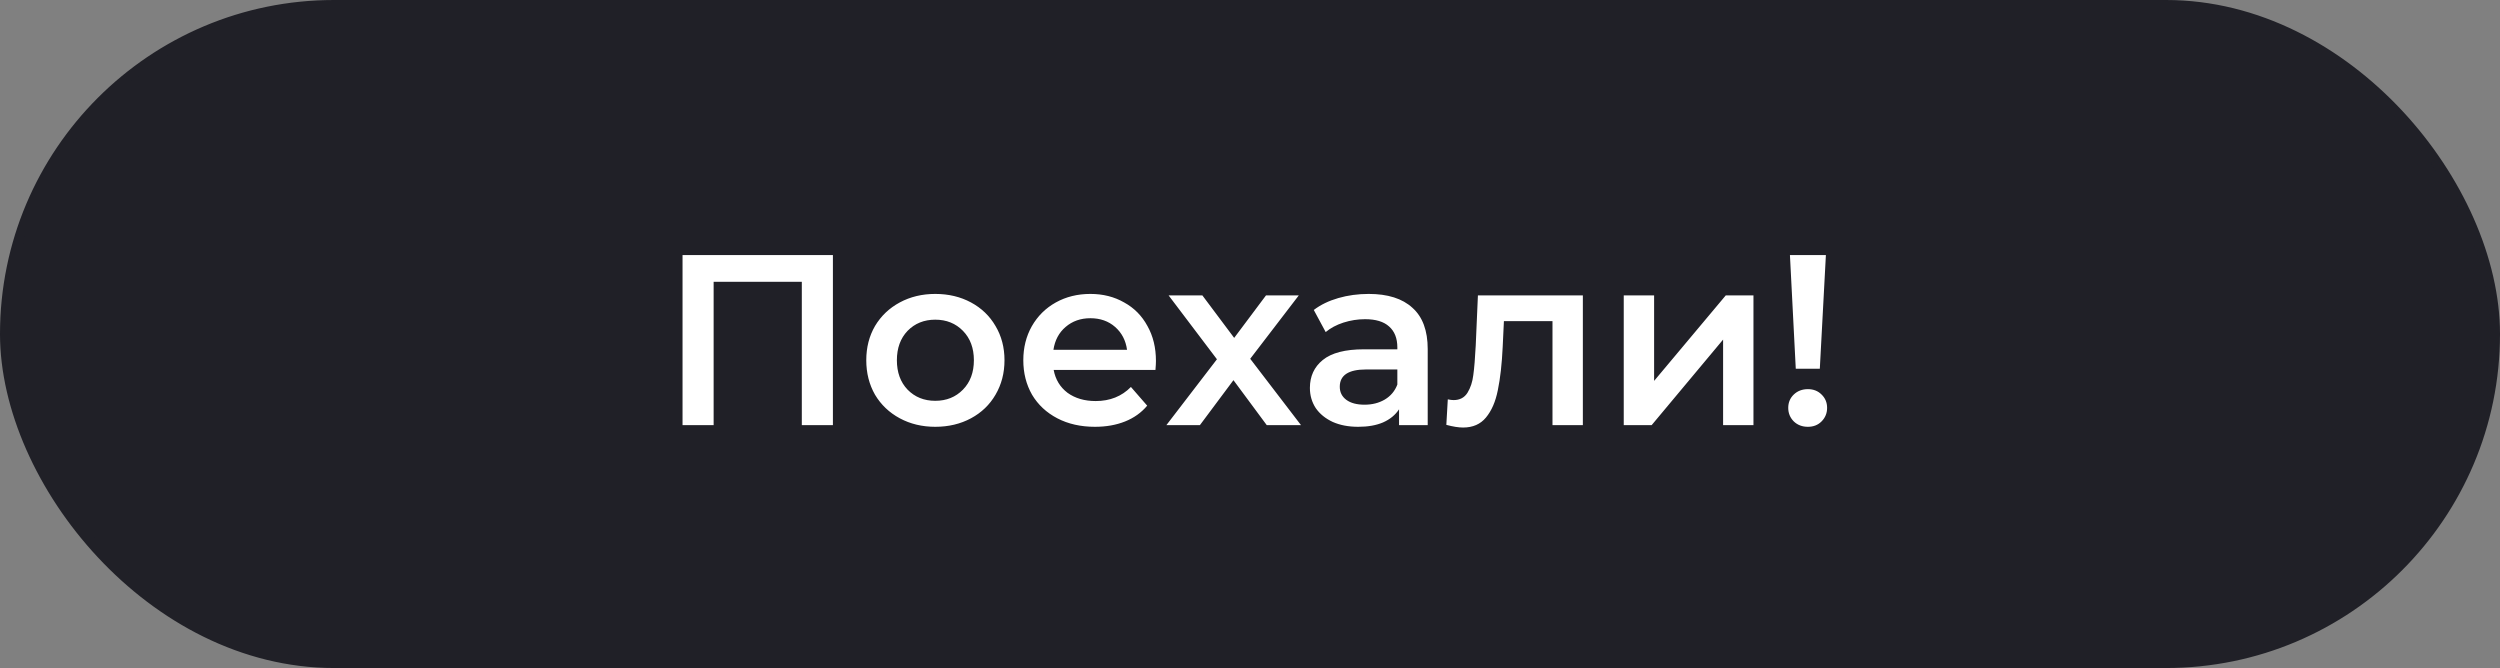 <svg width="247" height="66" viewBox="0 0 247 66" fill="none" xmlns="http://www.w3.org/2000/svg">
<rect x="0" y="0" width="247" height="66" fill="#808080" stroke="none"/>
<rect x="0.5" y="0.5" width="246" height="65" rx="32.5" fill="#202027"/>
<rect x="0.5" y="0.5" width="246" height="65" rx="32.5" stroke="#202027"/>
<path d="M82.291 25.2V42H79.219V27.84H70.507V42H67.435V25.2H82.291ZM92.404 42.168C91.108 42.168 89.94 41.888 88.9 41.328C87.86 40.768 87.044 39.992 86.452 39C85.876 37.992 85.588 36.856 85.588 35.592C85.588 34.328 85.876 33.2 86.452 32.208C87.044 31.216 87.86 30.44 88.9 29.88C89.94 29.32 91.108 29.04 92.404 29.04C93.716 29.04 94.892 29.32 95.932 29.88C96.972 30.44 97.78 31.216 98.356 32.208C98.948 33.2 99.244 34.328 99.244 35.592C99.244 36.856 98.948 37.992 98.356 39C97.78 39.992 96.972 40.768 95.932 41.328C94.892 41.888 93.716 42.168 92.404 42.168ZM92.404 39.6C93.508 39.6 94.42 39.232 95.14 38.496C95.86 37.76 96.22 36.792 96.22 35.592C96.22 34.392 95.86 33.424 95.14 32.688C94.42 31.952 93.508 31.584 92.404 31.584C91.3 31.584 90.388 31.952 89.668 32.688C88.964 33.424 88.612 34.392 88.612 35.592C88.612 36.792 88.964 37.76 89.668 38.496C90.388 39.232 91.3 39.6 92.404 39.6ZM114.207 35.664C114.207 35.872 114.191 36.168 114.159 36.552H104.103C104.279 37.496 104.735 38.248 105.471 38.808C106.223 39.352 107.151 39.624 108.255 39.624C109.663 39.624 110.823 39.16 111.735 38.232L113.343 40.08C112.767 40.768 112.039 41.288 111.159 41.64C110.279 41.992 109.287 42.168 108.183 42.168C106.775 42.168 105.535 41.888 104.463 41.328C103.391 40.768 102.559 39.992 101.967 39C101.391 37.992 101.103 36.856 101.103 35.592C101.103 34.344 101.383 33.224 101.943 32.232C102.519 31.224 103.311 30.44 104.319 29.88C105.327 29.32 106.463 29.04 107.727 29.04C108.975 29.04 110.087 29.32 111.063 29.88C112.055 30.424 112.823 31.2 113.367 32.208C113.927 33.2 114.207 34.352 114.207 35.664ZM107.727 31.44C106.767 31.44 105.951 31.728 105.279 32.304C104.623 32.864 104.223 33.616 104.079 34.56H111.351C111.223 33.632 110.831 32.88 110.175 32.304C109.519 31.728 108.703 31.44 107.727 31.44ZM125.153 42L121.865 37.56L118.553 42H115.241L120.233 35.496L115.457 29.184H118.793L121.937 33.384L125.081 29.184H128.321L123.521 35.448L128.537 42H125.153ZM135.226 29.04C137.114 29.04 138.554 29.496 139.546 30.408C140.554 31.304 141.058 32.664 141.058 34.488V42H138.226V40.44C137.858 41 137.33 41.432 136.642 41.736C135.97 42.024 135.154 42.168 134.194 42.168C133.234 42.168 132.394 42.008 131.674 41.688C130.954 41.352 130.394 40.896 129.994 40.32C129.61 39.728 129.418 39.064 129.418 38.328C129.418 37.176 129.842 36.256 130.69 35.568C131.554 34.864 132.906 34.512 134.746 34.512H138.058V34.32C138.058 33.424 137.786 32.736 137.242 32.256C136.714 31.776 135.922 31.536 134.866 31.536C134.146 31.536 133.434 31.648 132.73 31.872C132.042 32.096 131.458 32.408 130.978 32.808L129.802 30.624C130.474 30.112 131.282 29.72 132.226 29.448C133.17 29.176 134.17 29.04 135.226 29.04ZM134.818 39.984C135.57 39.984 136.234 39.816 136.81 39.48C137.402 39.128 137.818 38.632 138.058 37.992V36.504H134.962C133.234 36.504 132.37 37.072 132.37 38.208C132.37 38.752 132.586 39.184 133.018 39.504C133.45 39.824 134.05 39.984 134.818 39.984ZM156.386 29.184V42H153.386V31.728H148.586L148.466 34.272C148.386 35.968 148.226 37.392 147.986 38.544C147.762 39.68 147.37 40.584 146.81 41.256C146.266 41.912 145.514 42.24 144.554 42.24C144.106 42.24 143.554 42.152 142.898 41.976L143.042 39.456C143.266 39.504 143.458 39.528 143.618 39.528C144.226 39.528 144.682 39.288 144.986 38.808C145.29 38.312 145.482 37.728 145.562 37.056C145.658 36.368 145.738 35.392 145.802 34.128L146.018 29.184H156.386ZM160.426 29.184H163.426V37.632L170.506 29.184H173.242V42H170.242V33.552L163.186 42H160.426V29.184ZM176.846 25.2H180.398L179.798 36.432H177.422L176.846 25.2ZM178.622 42.168C178.062 42.168 177.598 41.992 177.23 41.64C176.862 41.272 176.678 40.824 176.678 40.296C176.678 39.768 176.862 39.328 177.23 38.976C177.598 38.624 178.062 38.448 178.622 38.448C179.166 38.448 179.614 38.624 179.966 38.976C180.334 39.328 180.518 39.768 180.518 40.296C180.518 40.824 180.334 41.272 179.966 41.64C179.614 41.992 179.166 42.168 178.622 42.168Z" fill="white"/>
</svg>
